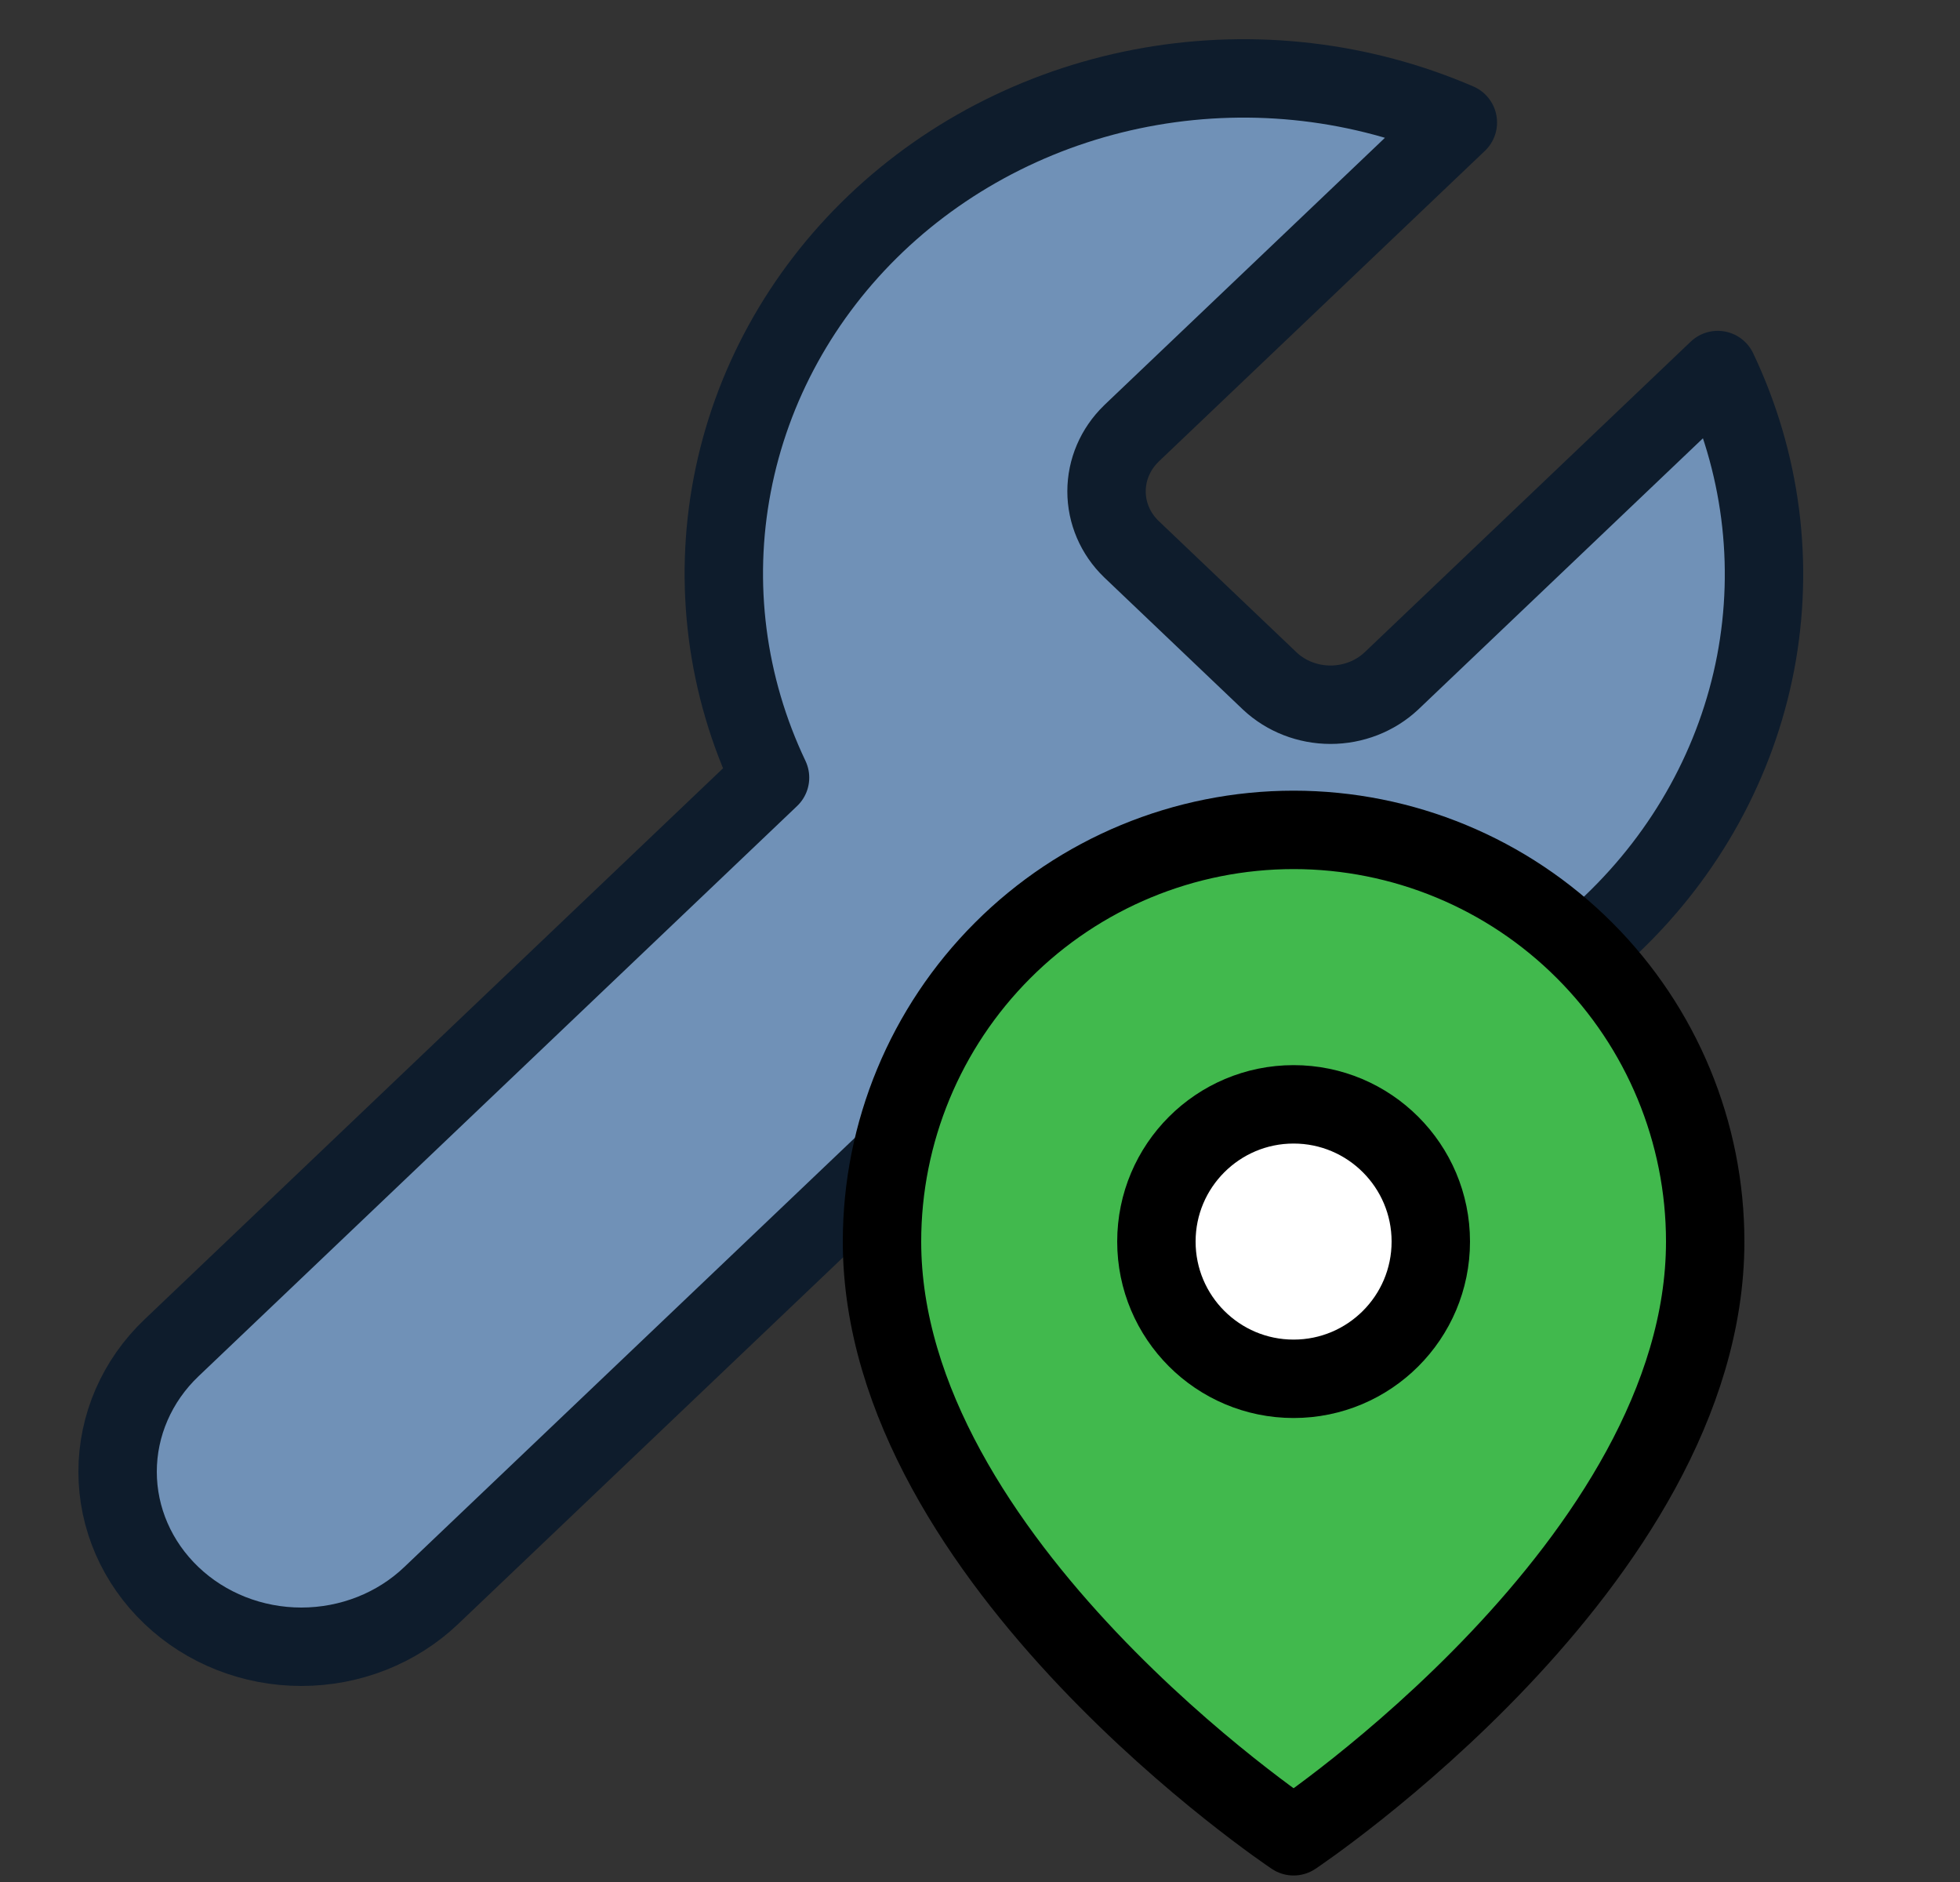<svg width="25" height="24" viewBox="0 0 25 24" fill="none" xmlns="http://www.w3.org/2000/svg">
<rect x="0" y="0" width="25" height="24" fill="#333333" stroke="none"/>
<path d="M14.43 5.529C14.227 5.726 14.114 5.99 14.114 6.266C14.114 6.541 14.227 6.806 14.43 7.002L16.198 8.686C16.404 8.879 16.682 8.987 16.971 8.987C17.26 8.987 17.538 8.879 17.745 8.686L21.91 4.719C22.466 5.888 22.634 7.191 22.393 8.454C22.151 9.716 21.511 10.879 20.558 11.787C19.605 12.694 18.384 13.304 17.059 13.534C15.733 13.764 14.365 13.604 13.137 13.074L5.501 20.346C5.062 20.765 4.466 21 3.844 21C3.222 21 2.626 20.765 2.187 20.346C1.747 19.927 1.5 19.36 1.5 18.768C1.5 18.176 1.747 17.608 2.187 17.189L9.822 9.917C9.266 8.748 9.098 7.445 9.34 6.182C9.581 4.92 10.221 3.757 11.174 2.849C12.127 1.942 13.348 1.332 14.674 1.102C16 0.872 17.368 1.032 18.595 1.562L14.441 5.518L14.43 5.529Z" fill="#7091B7" stroke="#0E1C2C" stroke-linecap="round" stroke-linejoin="round"/>
<path d="M21.75 15.833C21.75 19.917 16.5 23.417 16.5 23.417C16.5 23.417 11.25 19.917 11.25 15.833C11.25 14.441 11.803 13.106 12.788 12.121C13.772 11.136 15.108 10.583 16.5 10.583C17.892 10.583 19.228 11.136 20.212 12.121C21.197 13.106 21.75 14.441 21.75 15.833Z" fill="#41B94D" stroke="black" stroke-linecap="round" stroke-linejoin="round"/>
<path d="M16.5 17.583C17.466 17.583 18.25 16.8 18.25 15.833C18.25 14.867 17.466 14.083 16.5 14.083C15.534 14.083 14.75 14.867 14.75 15.833C14.75 16.8 15.534 17.583 16.5 17.583Z" fill="white" stroke="black" stroke-linecap="round" stroke-linejoin="round"/>
</svg>

